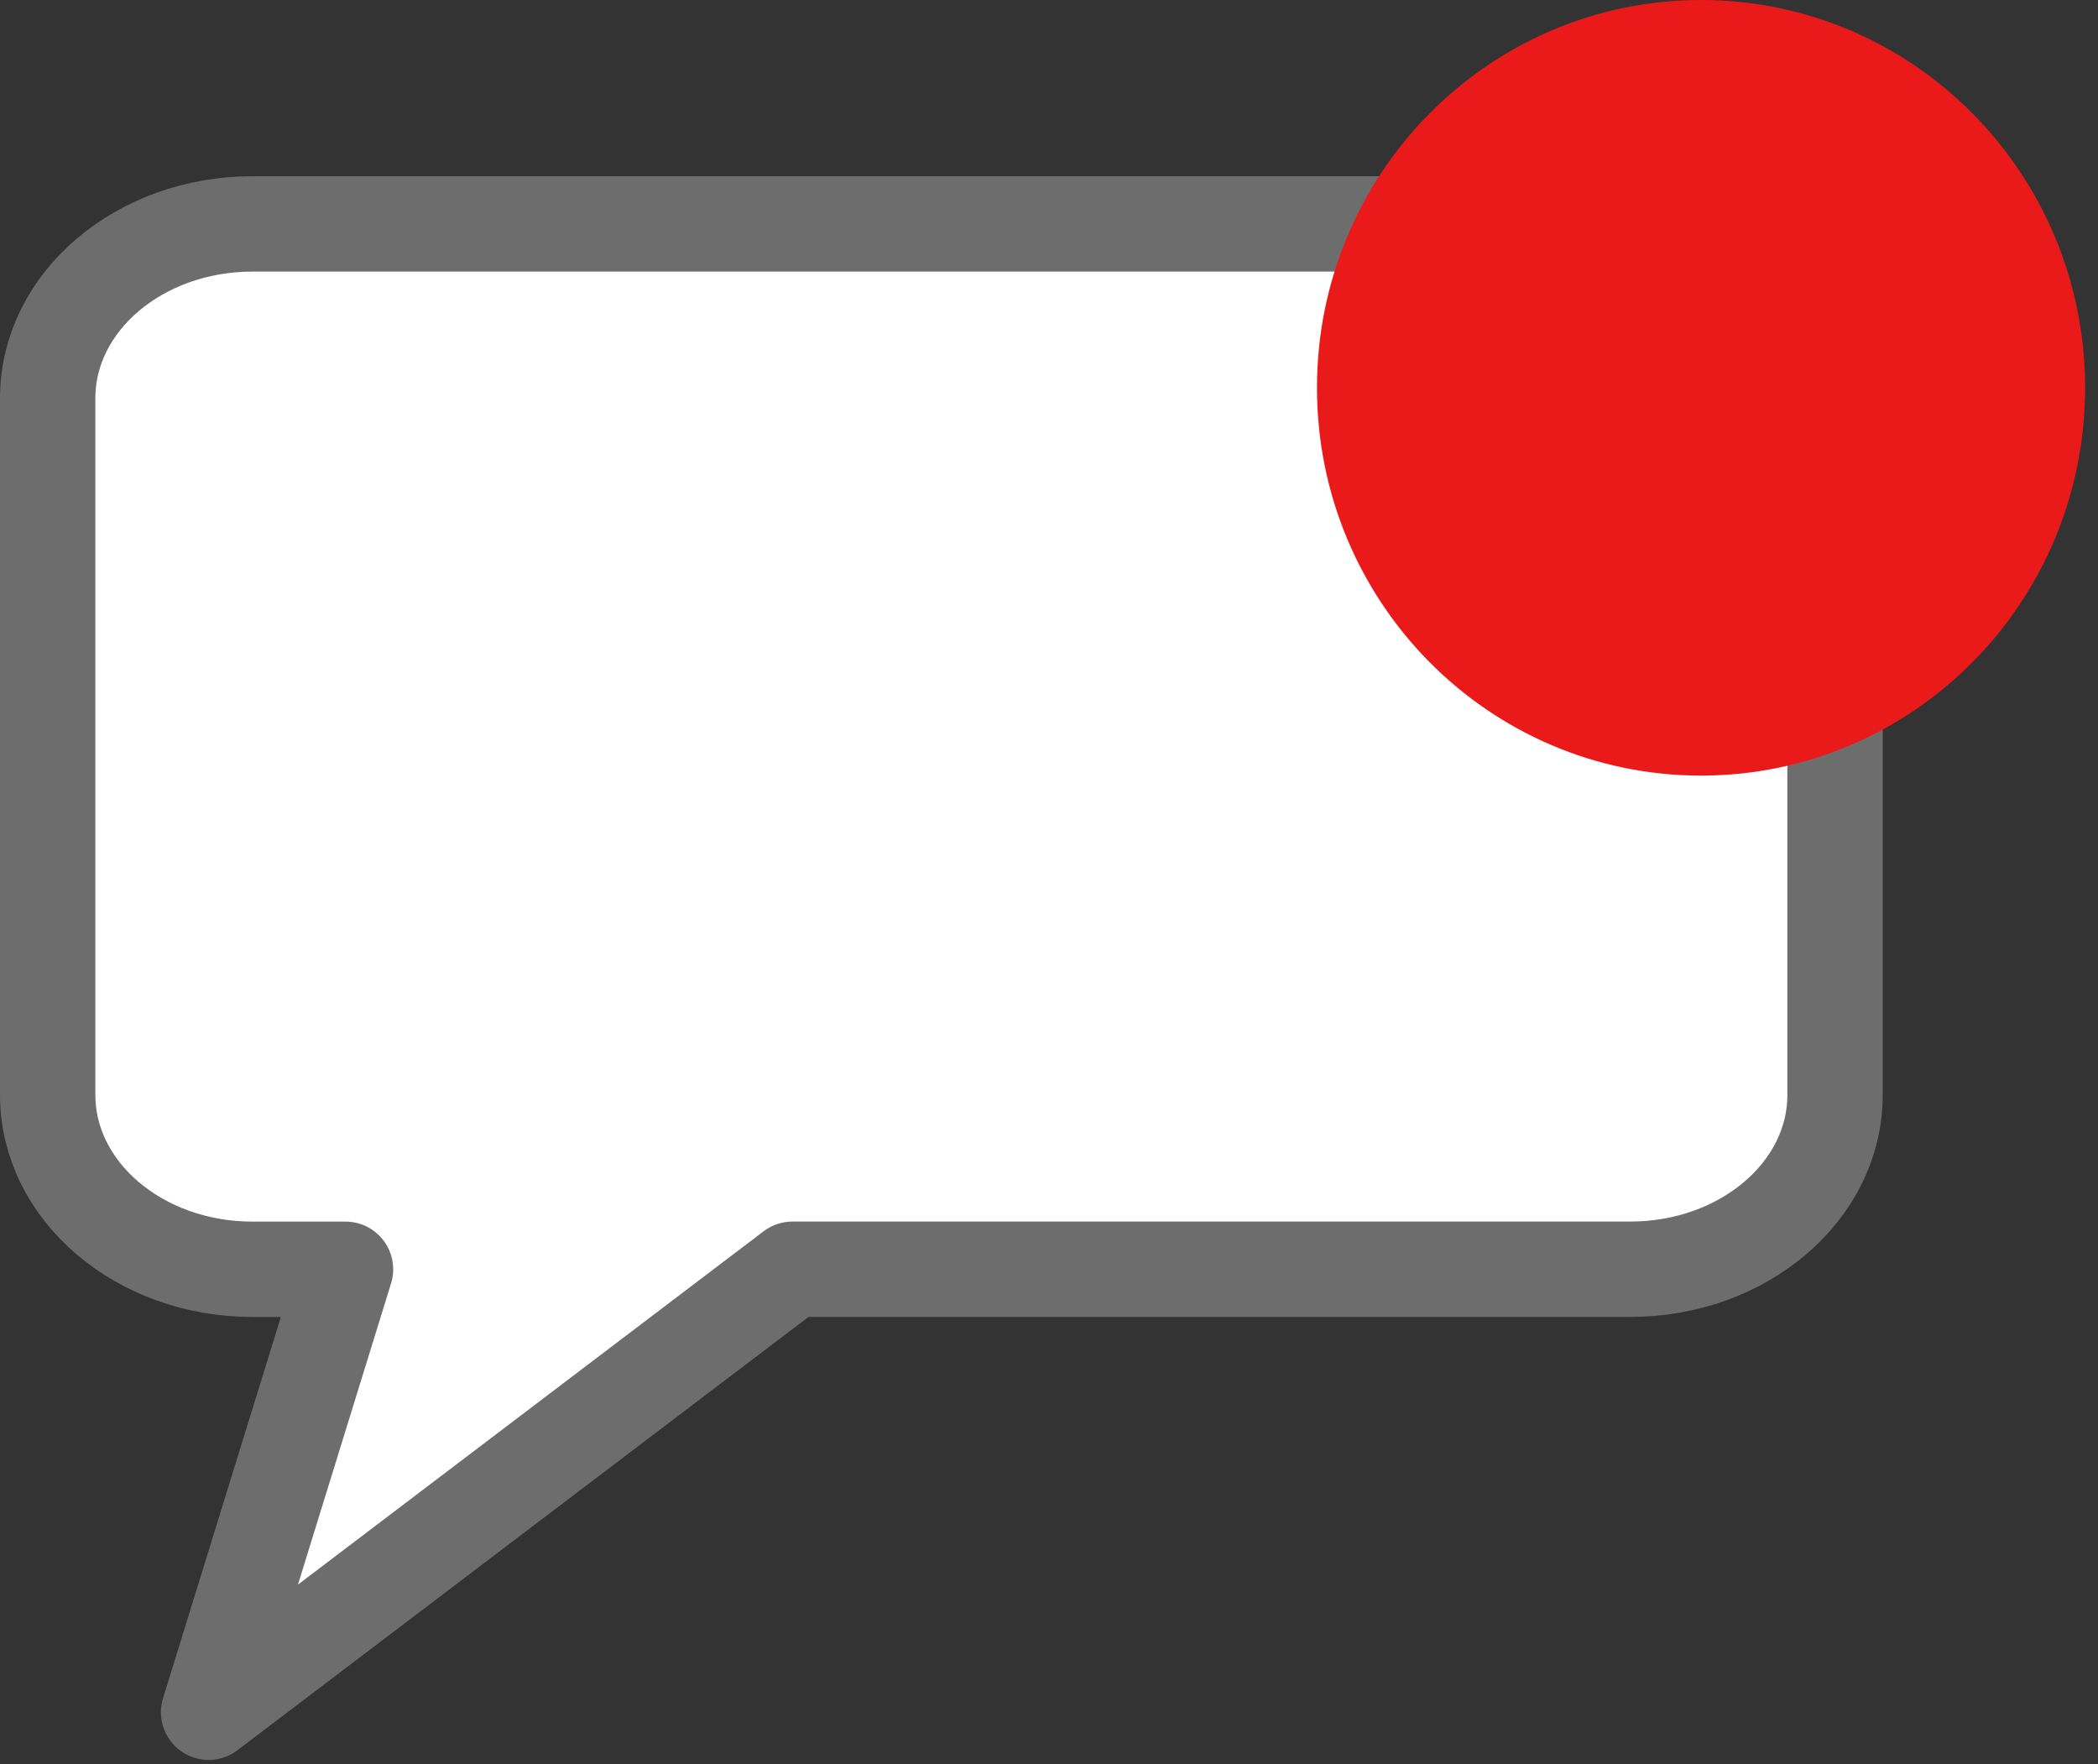<svg xmlns="http://www.w3.org/2000/svg" width="44" height="37" viewbox="0 0 11 9">
    <rect width="100%" height="100%" fill="#333333" stroke="none"/>
    <path
       fill="#ffffff"
       stroke="#6d6d6d"
       stroke-linejoin="round"
       stroke-width="2"
       d="M 1,8.35 C 1,6.332 2.923,4.696 5.295,4.696 h 1.952 9.371 17.572 c 1.14,0 2.232,0.385 3.037,1.07 0.806,0.686 1.258,1.615 1.258,2.584 v 9.135 5.48 c 0,2.018 -1.923,3.654 -4.295,3.654 H 16.62 L 4.375,35.91 7.246,26.62 H 5.295 C 2.923,26.62 1,24.982 1,22.964 v -5.48 z"
       style="color:#000000"
       id="path1" />
    <path
       fill="#eb1a1a"
       stroke="#eb1a1a"
       stroke-linejoin="round"
       stroke-width="2"
       d="M 28.62,8.133 C 28.62,4.193 31.777,1 35.675,1 c 3.897,0 7.054,3.192 7.054,7.133 0,3.94 -3.157,7.133 -7.054,7.133 -3.898,0 -7.055,-3.192 -7.055,-7.133 z"
       id="path2" />
</svg>
